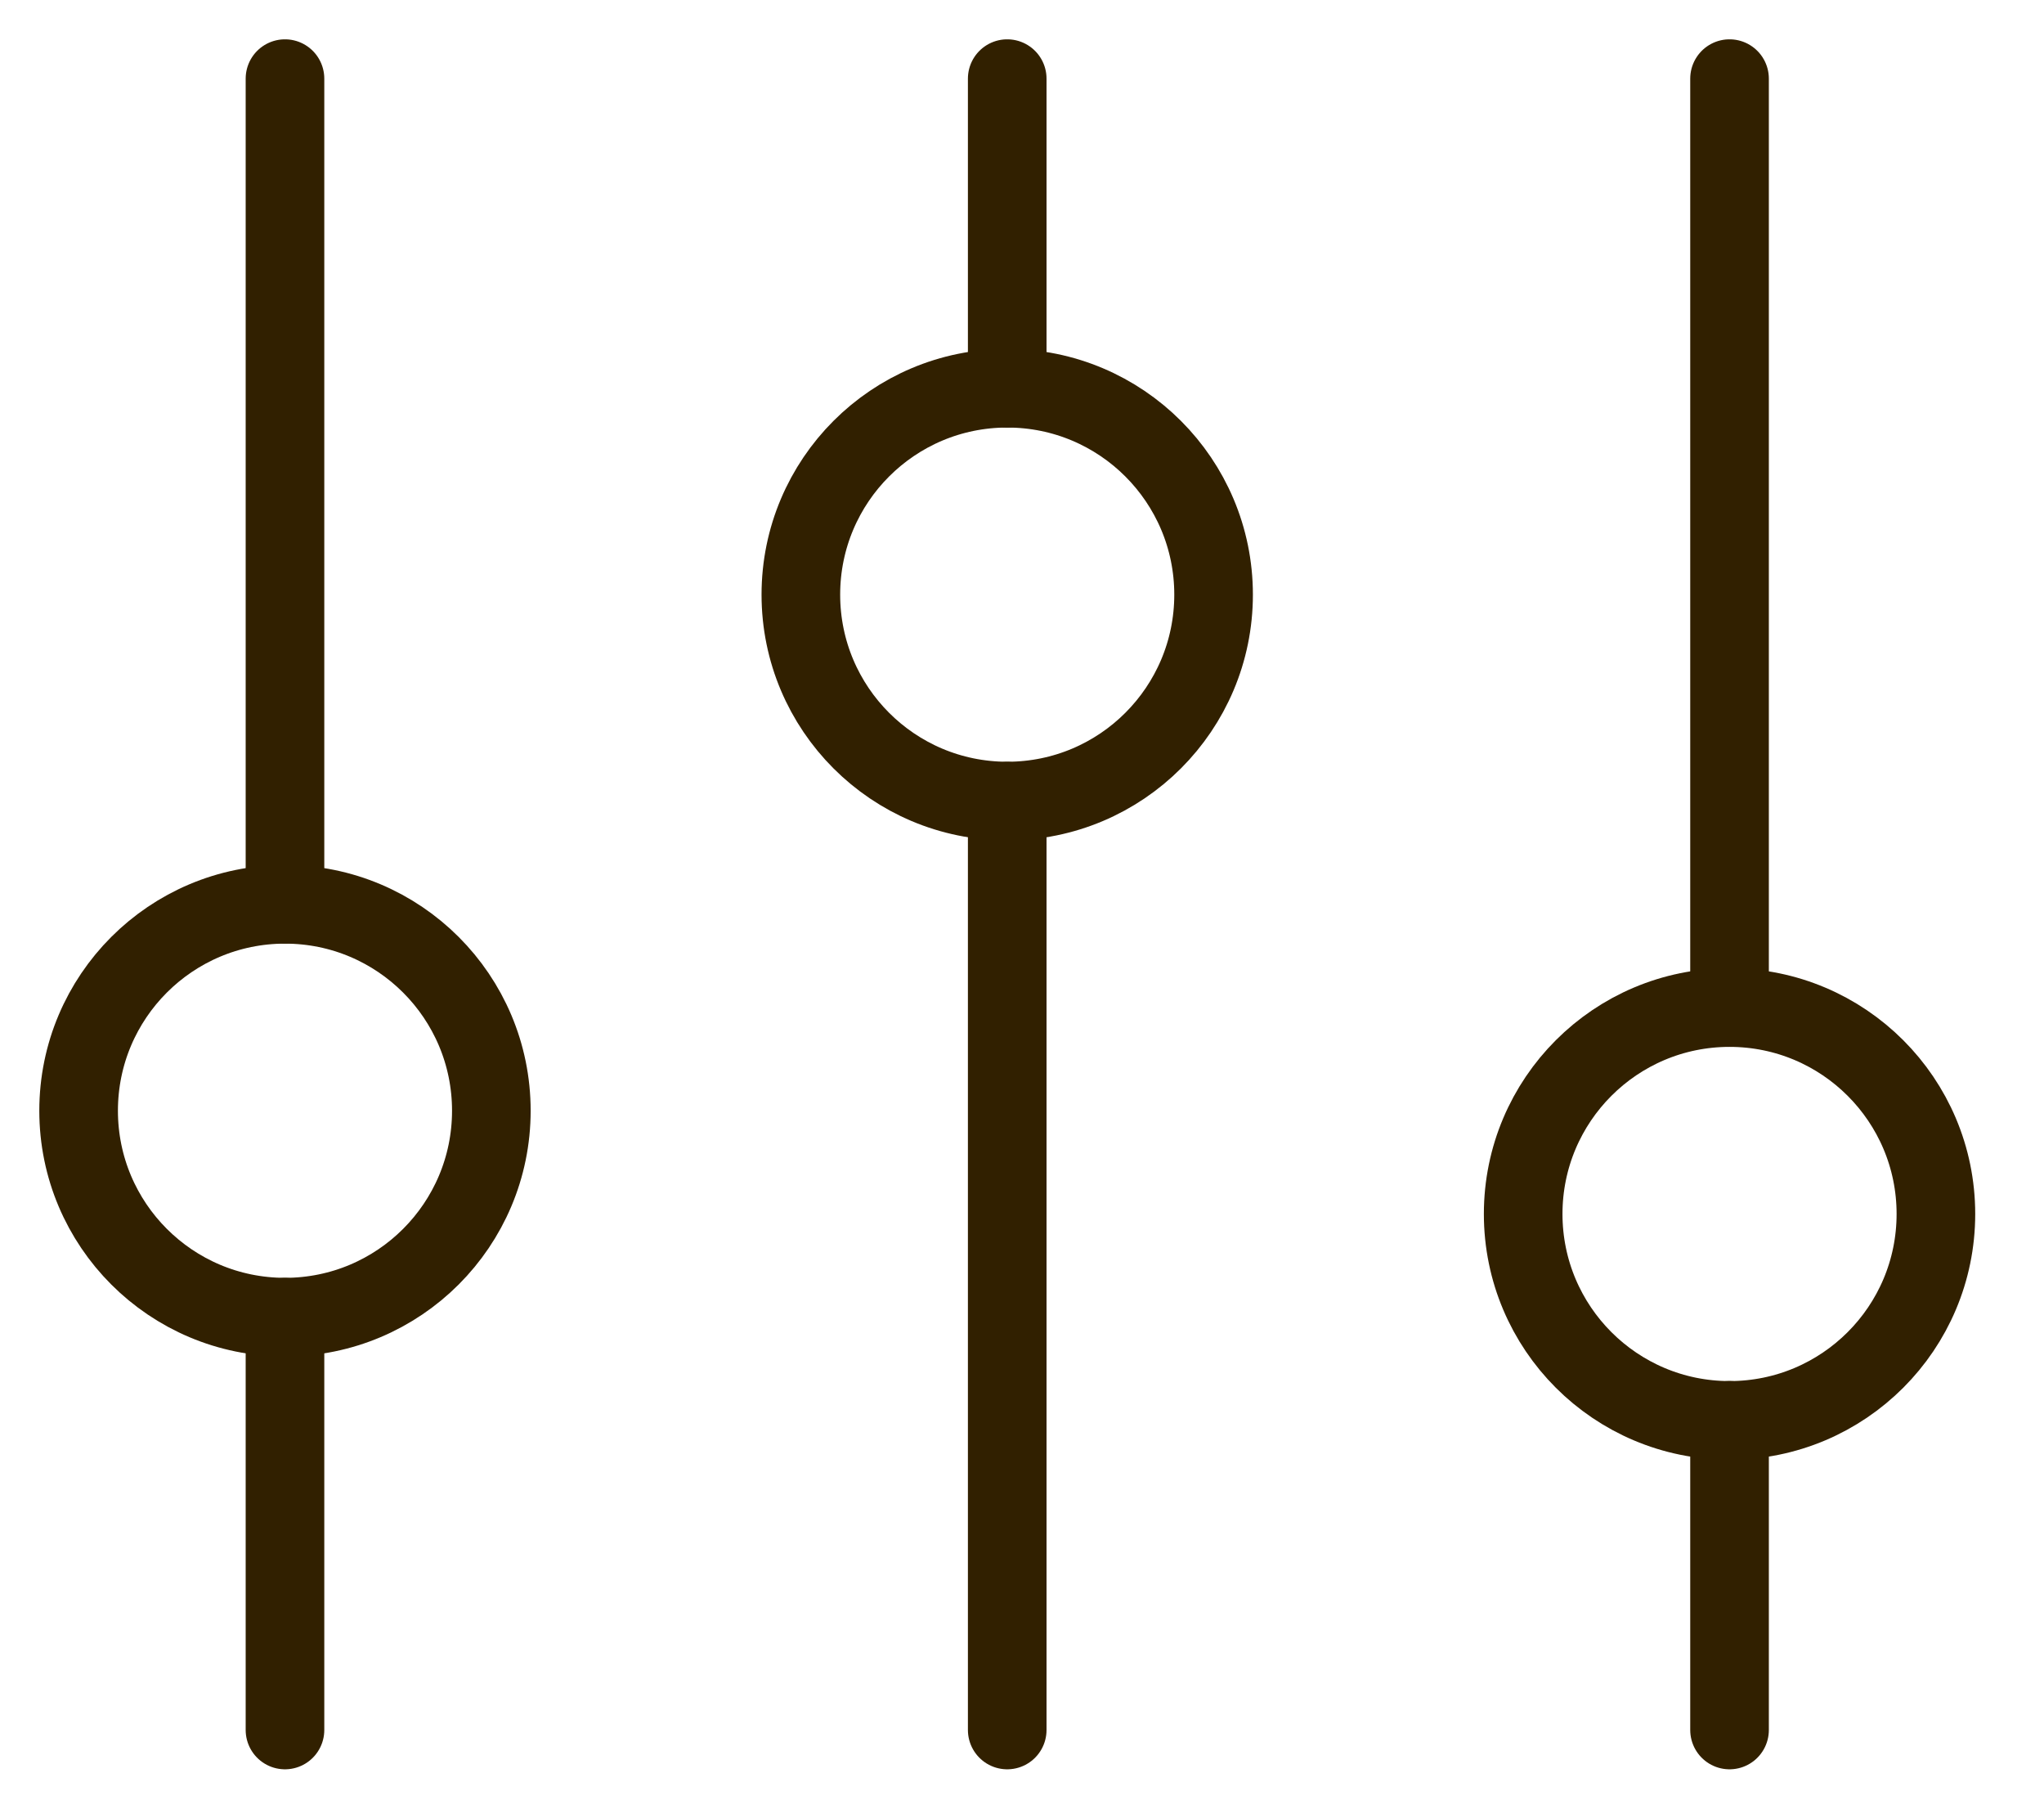 <svg width="26" height="23" viewBox="0 0 26 23" fill="none" xmlns="http://www.w3.org/2000/svg">
<path d="M3.625 11.5L3.625 1" stroke="#312000" stroke-linecap="round"/>
<path d="M22 22L22 18.062" stroke="#312000" stroke-linecap="round"/>
<path d="M3.625 22L3.625 16.75" stroke="#312000" stroke-linecap="round"/>
<path d="M22 12.812L22 1" stroke="#312000" stroke-linecap="round"/>
<path d="M12.812 4.938L12.812 1" stroke="#312000" stroke-linecap="round"/>
<path d="M12.812 22L12.812 10.188" stroke="#312000" stroke-linecap="round"/>
<circle cx="3.625" cy="14.125" r="2.625" stroke="#312000" stroke-linecap="round"/>
<circle cx="12.812" cy="7.562" r="2.625" stroke="#312000" stroke-linecap="round"/>
<circle cx="22" cy="15.438" r="2.625" stroke="#312000" stroke-linecap="round"/>
</svg>
